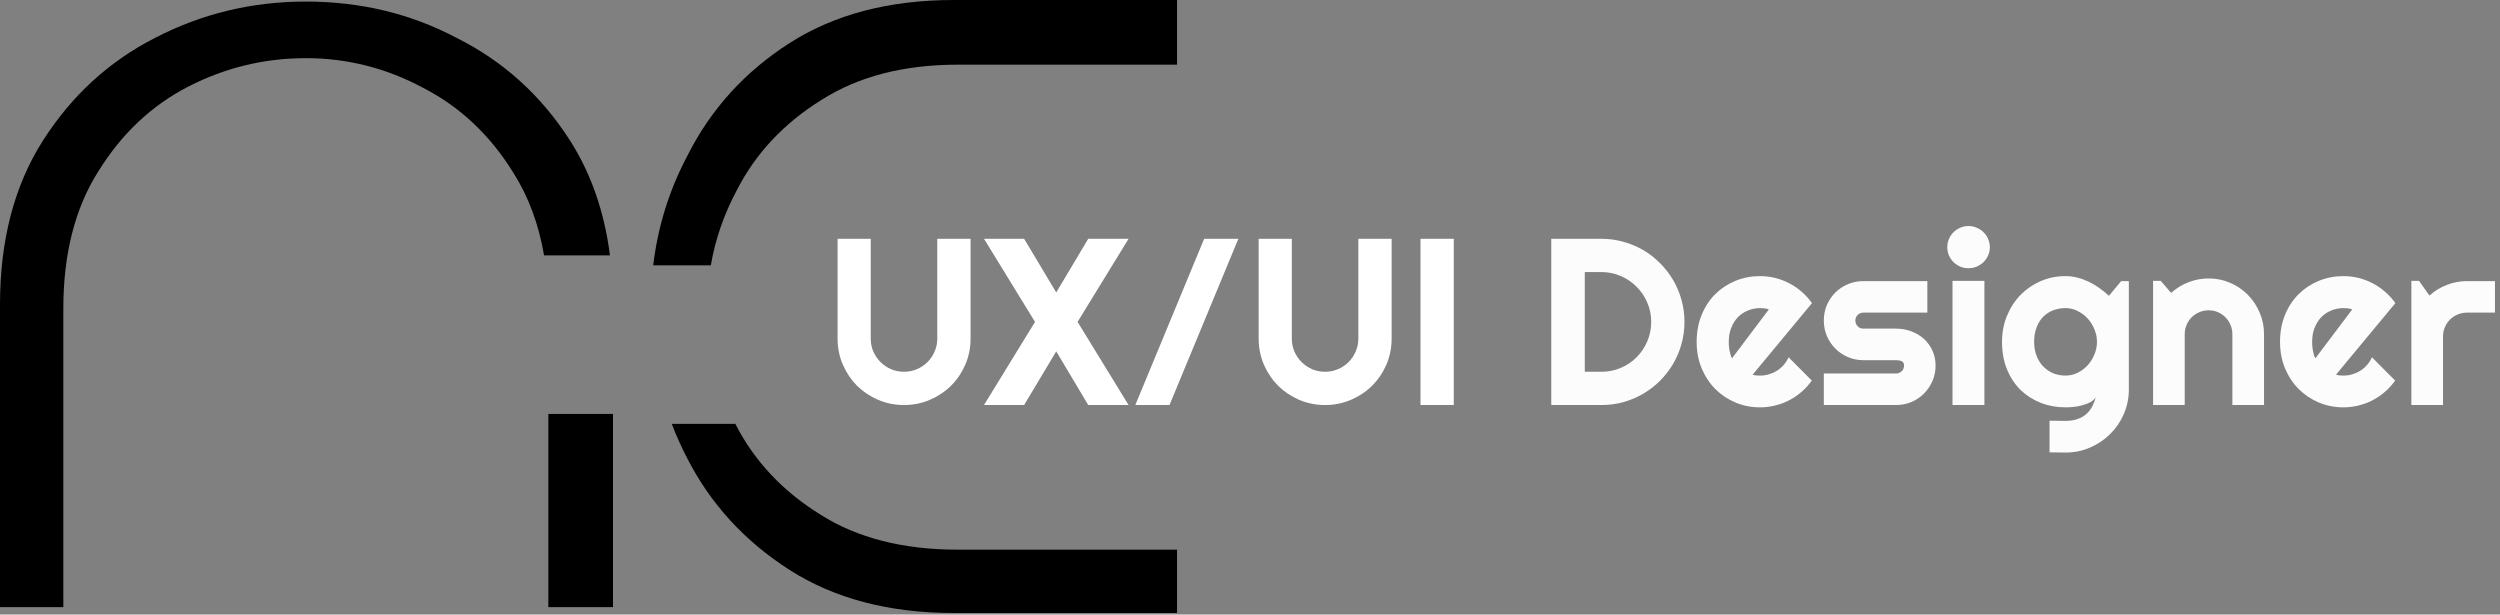<svg width="179" height="44" viewBox="0 0 179 44" fill="none" xmlns="http://www.w3.org/2000/svg">
<rect x="0" y="0" width="179" height="44" fill="#808080" stroke="none"/>
<path fill-rule="evenodd" clip-rule="evenodd" d="M39.261 29.636L39.261 43.469H43.891L43.891 29.636H39.261ZM43.674 18.287C43.274 15.158 42.317 12.412 40.804 10.048C38.746 6.832 36.045 4.389 32.701 2.717C29.421 0.98 25.82 0.112 21.897 0.112C18.039 0.112 14.437 0.98 11.093 2.717C7.814 4.389 5.145 6.832 3.087 10.048C1.029 13.263 5.61388e-07 17.186 5.61388e-07 21.816L4.37609e-06 43.469H4.534V22.106C4.534 18.183 5.37 14.903 7.042 12.266C8.714 9.565 10.868 7.54 13.505 6.189C16.142 4.839 18.939 4.164 21.897 4.164C24.855 4.164 27.653 4.871 30.29 6.286C32.926 7.636 35.081 9.662 36.753 12.363C37.841 14.079 38.575 16.053 38.955 18.287H43.674Z" fill="black"/>
<path fill-rule="evenodd" clip-rule="evenodd" d="M68.297 43.891L84.276 43.891L84.276 39.357H68.587C64.664 39.357 61.384 38.521 58.748 36.849C56.047 35.177 54.021 33.023 52.67 30.386C52.664 30.373 52.658 30.361 52.651 30.349H48.099C48.415 31.18 48.782 31.996 49.198 32.798C50.87 36.077 53.313 38.746 56.529 40.804C59.744 42.862 63.667 43.891 68.297 43.891ZM46.769 19C47.103 16.221 47.913 13.617 49.198 11.19C50.87 7.846 53.313 5.145 56.529 3.087C59.744 1.029 63.667 0 68.297 0L84.276 0L84.276 4.63L68.587 4.63C64.728 4.63 61.481 5.466 58.844 7.138C56.143 8.81 54.117 10.965 52.767 13.601C51.838 15.332 51.215 17.131 50.895 19H46.769Z" fill="black"/>
<path d="M69.492 24.244C69.492 24.902 69.368 25.522 69.119 26.103C68.87 26.678 68.529 27.182 68.098 27.614C67.666 28.04 67.16 28.377 66.579 28.627C66.003 28.875 65.386 29 64.728 29C64.069 29 63.449 28.875 62.868 28.627C62.293 28.377 61.789 28.04 61.357 27.614C60.931 27.182 60.594 26.678 60.345 26.103C60.096 25.522 59.971 24.902 59.971 24.244V17.097H62.345V24.244C62.345 24.57 62.406 24.877 62.528 25.165C62.655 25.453 62.827 25.705 63.042 25.92C63.258 26.136 63.51 26.308 63.798 26.435C64.091 26.557 64.401 26.618 64.728 26.618C65.054 26.618 65.361 26.557 65.649 26.435C65.942 26.308 66.197 26.136 66.413 25.92C66.628 25.705 66.797 25.453 66.919 25.165C67.046 24.877 67.11 24.57 67.11 24.244V17.097H69.492V24.244ZM80.806 29H77.918L75.626 25.157L73.327 29H70.455L74.107 23.048L70.455 17.097H73.327L75.626 20.94L77.918 17.097H80.806L77.154 23.048L80.806 29ZM83.736 29H81.288L86.218 17.097H88.667L83.736 29ZM99.641 24.244C99.641 24.902 99.516 25.522 99.267 26.103C99.018 26.678 98.678 27.182 98.246 27.614C97.814 28.04 97.308 28.377 96.727 28.627C96.151 28.875 95.534 29 94.876 29C94.217 29 93.598 28.875 93.017 28.627C92.441 28.377 91.938 28.04 91.506 27.614C91.08 27.182 90.742 26.678 90.493 26.103C90.244 25.522 90.12 24.902 90.12 24.244V17.097H92.494V24.244C92.494 24.57 92.555 24.877 92.676 25.165C92.803 25.453 92.975 25.705 93.191 25.92C93.407 26.136 93.659 26.308 93.946 26.435C94.24 26.557 94.549 26.618 94.876 26.618C95.203 26.618 95.51 26.557 95.797 26.435C96.091 26.308 96.345 26.136 96.561 25.92C96.777 25.705 96.946 25.453 97.067 25.165C97.195 24.877 97.258 24.57 97.258 24.244V17.097H99.641V24.244ZM104.09 29H101.708V17.097H104.09V29Z" fill="white"/>
<path d="M120.608 23.048C120.608 23.596 120.536 24.125 120.393 24.634C120.254 25.137 120.055 25.61 119.795 26.053C119.535 26.49 119.225 26.892 118.865 27.257C118.506 27.616 118.104 27.926 117.662 28.186C117.219 28.447 116.743 28.649 116.234 28.793C115.73 28.931 115.205 29 114.657 29H111.071V17.097H114.657C115.205 17.097 115.73 17.169 116.234 17.312C116.743 17.451 117.219 17.65 117.662 17.91C118.104 18.17 118.506 18.483 118.865 18.848C119.225 19.208 119.535 19.609 119.795 20.052C120.055 20.489 120.254 20.962 120.393 21.471C120.536 21.975 120.608 22.5 120.608 23.048ZM118.226 23.048C118.226 22.556 118.132 22.094 117.944 21.662C117.761 21.23 117.507 20.854 117.18 20.533C116.859 20.207 116.48 19.949 116.043 19.761C115.611 19.573 115.149 19.479 114.657 19.479H113.47V26.618H114.657C115.149 26.618 115.611 26.526 116.043 26.344C116.48 26.156 116.859 25.901 117.18 25.58C117.507 25.254 117.761 24.875 117.944 24.443C118.132 24.006 118.226 23.541 118.226 23.048ZM125.489 26.825C125.578 26.853 125.666 26.872 125.755 26.883C125.843 26.889 125.932 26.892 126.021 26.892C126.242 26.892 126.455 26.861 126.66 26.8C126.864 26.739 127.055 26.654 127.232 26.543C127.415 26.427 127.576 26.288 127.714 26.128C127.858 25.962 127.974 25.779 128.062 25.58L129.723 27.248C129.512 27.547 129.269 27.816 128.992 28.054C128.721 28.292 128.425 28.494 128.104 28.66C127.789 28.826 127.454 28.95 127.1 29.033C126.751 29.122 126.391 29.166 126.021 29.166C125.395 29.166 124.806 29.05 124.252 28.817C123.705 28.585 123.223 28.261 122.808 27.846C122.399 27.431 122.075 26.939 121.837 26.369C121.599 25.793 121.48 25.162 121.48 24.476C121.48 23.773 121.599 23.131 121.837 22.55C122.075 21.969 122.399 21.474 122.808 21.064C123.223 20.655 123.705 20.337 124.252 20.11C124.806 19.883 125.395 19.77 126.021 19.77C126.391 19.77 126.754 19.814 127.108 19.902C127.462 19.991 127.797 20.118 128.112 20.284C128.433 20.45 128.732 20.655 129.009 20.898C129.285 21.136 129.529 21.405 129.739 21.704L125.489 26.825ZM126.651 22.152C126.546 22.113 126.441 22.088 126.336 22.077C126.236 22.066 126.131 22.061 126.021 22.061C125.711 22.061 125.417 22.119 125.141 22.235C124.869 22.346 124.632 22.506 124.427 22.716C124.228 22.927 124.07 23.181 123.954 23.48C123.837 23.773 123.779 24.105 123.779 24.476C123.779 24.559 123.782 24.653 123.788 24.758C123.799 24.863 123.812 24.971 123.829 25.082C123.851 25.187 123.876 25.29 123.904 25.389C123.931 25.489 123.967 25.577 124.012 25.655L126.651 22.152ZM135.766 29H130.586V26.742H135.766C135.921 26.742 136.053 26.687 136.164 26.576C136.275 26.465 136.33 26.333 136.33 26.178C136.33 26.017 136.275 25.912 136.164 25.862C136.053 25.812 135.921 25.788 135.766 25.788H133.408C133.015 25.788 132.647 25.713 132.304 25.564C131.961 25.414 131.662 25.212 131.408 24.957C131.153 24.697 130.951 24.396 130.802 24.053C130.658 23.71 130.586 23.342 130.586 22.949C130.586 22.556 130.658 22.188 130.802 21.845C130.951 21.502 131.153 21.203 131.408 20.948C131.662 20.694 131.961 20.494 132.304 20.351C132.647 20.201 133.015 20.127 133.408 20.127H137.999V22.384H133.408C133.253 22.384 133.12 22.44 133.01 22.55C132.899 22.661 132.844 22.794 132.844 22.949C132.844 23.109 132.899 23.248 133.01 23.364C133.12 23.474 133.253 23.53 133.408 23.53H135.766C136.153 23.53 136.518 23.596 136.861 23.729C137.204 23.856 137.503 24.036 137.758 24.269C138.012 24.501 138.214 24.78 138.364 25.107C138.513 25.433 138.588 25.79 138.588 26.178C138.588 26.571 138.513 26.939 138.364 27.282C138.214 27.619 138.012 27.918 137.758 28.178C137.503 28.433 137.204 28.635 136.861 28.784C136.518 28.928 136.153 29 135.766 29ZM142.473 17.694C142.473 17.905 142.431 18.101 142.348 18.284C142.271 18.466 142.163 18.627 142.024 18.765C141.886 18.898 141.723 19.006 141.535 19.089C141.352 19.166 141.156 19.205 140.945 19.205C140.735 19.205 140.536 19.166 140.348 19.089C140.165 19.006 140.005 18.898 139.866 18.765C139.733 18.627 139.625 18.466 139.542 18.284C139.465 18.101 139.426 17.905 139.426 17.694C139.426 17.49 139.465 17.296 139.542 17.113C139.625 16.925 139.733 16.765 139.866 16.632C140.005 16.494 140.165 16.386 140.348 16.308C140.536 16.225 140.735 16.184 140.945 16.184C141.156 16.184 141.352 16.225 141.535 16.308C141.723 16.386 141.886 16.494 142.024 16.632C142.163 16.765 142.271 16.925 142.348 17.113C142.431 17.296 142.473 17.49 142.473 17.694ZM142.083 29H139.8V20.11H142.083V29ZM150.143 24.476C150.143 24.166 150.082 23.867 149.96 23.58C149.844 23.286 149.683 23.029 149.479 22.808C149.274 22.581 149.033 22.401 148.756 22.268C148.485 22.13 148.195 22.061 147.885 22.061C147.575 22.061 147.282 22.113 147.005 22.218C146.734 22.323 146.496 22.478 146.291 22.683C146.092 22.888 145.934 23.142 145.818 23.447C145.702 23.746 145.644 24.089 145.644 24.476C145.644 24.847 145.702 25.182 145.818 25.48C145.934 25.774 146.092 26.026 146.291 26.236C146.496 26.446 146.734 26.609 147.005 26.726C147.282 26.836 147.575 26.892 147.885 26.892C148.195 26.892 148.485 26.825 148.756 26.692C149.033 26.554 149.274 26.374 149.479 26.153C149.683 25.926 149.844 25.669 149.96 25.381C150.082 25.088 150.143 24.786 150.143 24.476ZM152.425 27.879C152.425 28.505 152.306 29.091 152.068 29.639C151.83 30.187 151.504 30.666 151.089 31.075C150.679 31.485 150.198 31.808 149.645 32.046C149.097 32.284 148.51 32.403 147.885 32.403L146.748 32.387V30.121L147.868 30.137C148.222 30.137 148.524 30.09 148.773 29.996C149.022 29.908 149.232 29.783 149.404 29.623C149.575 29.468 149.711 29.288 149.811 29.083C149.916 28.878 149.999 28.662 150.06 28.436C149.971 28.579 149.844 28.698 149.678 28.793C149.512 28.881 149.326 28.953 149.122 29.008C148.922 29.069 148.712 29.111 148.491 29.133C148.275 29.155 148.073 29.166 147.885 29.166C147.259 29.166 146.67 29.058 146.117 28.842C145.569 28.627 145.087 28.319 144.672 27.921C144.263 27.517 143.939 27.024 143.701 26.443C143.463 25.862 143.344 25.206 143.344 24.476C143.344 23.806 143.463 23.184 143.701 22.608C143.939 22.033 144.263 21.535 144.672 21.114C145.087 20.694 145.569 20.364 146.117 20.127C146.67 19.889 147.259 19.77 147.885 19.77C148.173 19.77 148.458 19.805 148.74 19.877C149.022 19.949 149.296 20.049 149.562 20.176C149.827 20.303 150.079 20.453 150.317 20.625C150.56 20.796 150.787 20.981 150.998 21.181L151.877 20.127H152.425V27.879ZM156.426 29H154.16V20.11H154.708L155.455 20.973C155.82 20.641 156.233 20.387 156.692 20.209C157.157 20.027 157.641 19.936 158.145 19.936C158.687 19.936 159.199 20.041 159.68 20.251C160.162 20.456 160.582 20.741 160.942 21.106C161.302 21.466 161.584 21.889 161.789 22.376C161.999 22.857 162.104 23.372 162.104 23.92V29H159.838V23.92C159.838 23.688 159.794 23.469 159.705 23.264C159.617 23.054 159.495 22.871 159.34 22.716C159.185 22.561 159.005 22.44 158.8 22.351C158.596 22.262 158.377 22.218 158.145 22.218C157.907 22.218 157.682 22.262 157.472 22.351C157.262 22.44 157.079 22.561 156.924 22.716C156.769 22.871 156.648 23.054 156.559 23.264C156.471 23.469 156.426 23.688 156.426 23.92V29ZM167.259 26.825C167.347 26.853 167.436 26.872 167.524 26.883C167.613 26.889 167.701 26.892 167.79 26.892C168.011 26.892 168.224 26.861 168.429 26.8C168.634 26.739 168.825 26.654 169.002 26.543C169.185 26.427 169.345 26.288 169.483 26.128C169.627 25.962 169.743 25.779 169.832 25.58L171.492 27.248C171.282 27.547 171.038 27.816 170.762 28.054C170.491 28.292 170.194 28.494 169.874 28.66C169.558 28.826 169.223 28.95 168.869 29.033C168.521 29.122 168.161 29.166 167.79 29.166C167.165 29.166 166.575 29.05 166.022 28.817C165.474 28.585 164.993 28.261 164.578 27.846C164.168 27.431 163.844 26.939 163.606 26.369C163.368 25.793 163.25 25.162 163.25 24.476C163.25 23.773 163.368 23.131 163.606 22.55C163.844 21.969 164.168 21.474 164.578 21.064C164.993 20.655 165.474 20.337 166.022 20.11C166.575 19.883 167.165 19.77 167.79 19.77C168.161 19.77 168.523 19.814 168.877 19.902C169.232 19.991 169.566 20.118 169.882 20.284C170.203 20.45 170.502 20.655 170.778 20.898C171.055 21.136 171.299 21.405 171.509 21.704L167.259 26.825ZM168.421 22.152C168.316 22.113 168.211 22.088 168.105 22.077C168.006 22.066 167.901 22.061 167.79 22.061C167.48 22.061 167.187 22.119 166.91 22.235C166.639 22.346 166.401 22.506 166.196 22.716C165.997 22.927 165.839 23.181 165.723 23.48C165.607 23.773 165.549 24.105 165.549 24.476C165.549 24.559 165.552 24.653 165.557 24.758C165.568 24.863 165.582 24.971 165.599 25.082C165.621 25.187 165.646 25.29 165.673 25.389C165.701 25.489 165.737 25.577 165.781 25.655L168.421 22.152ZM174.92 29H172.654V20.11H173.202L173.949 21.164C174.314 20.832 174.729 20.578 175.194 20.4C175.659 20.218 176.141 20.127 176.639 20.127H178.639V22.384H176.639C176.401 22.384 176.177 22.428 175.966 22.517C175.756 22.606 175.573 22.727 175.418 22.882C175.264 23.037 175.142 23.22 175.053 23.43C174.965 23.64 174.92 23.865 174.92 24.102V29Z" fill="#FDFCFC"/>
</svg>
